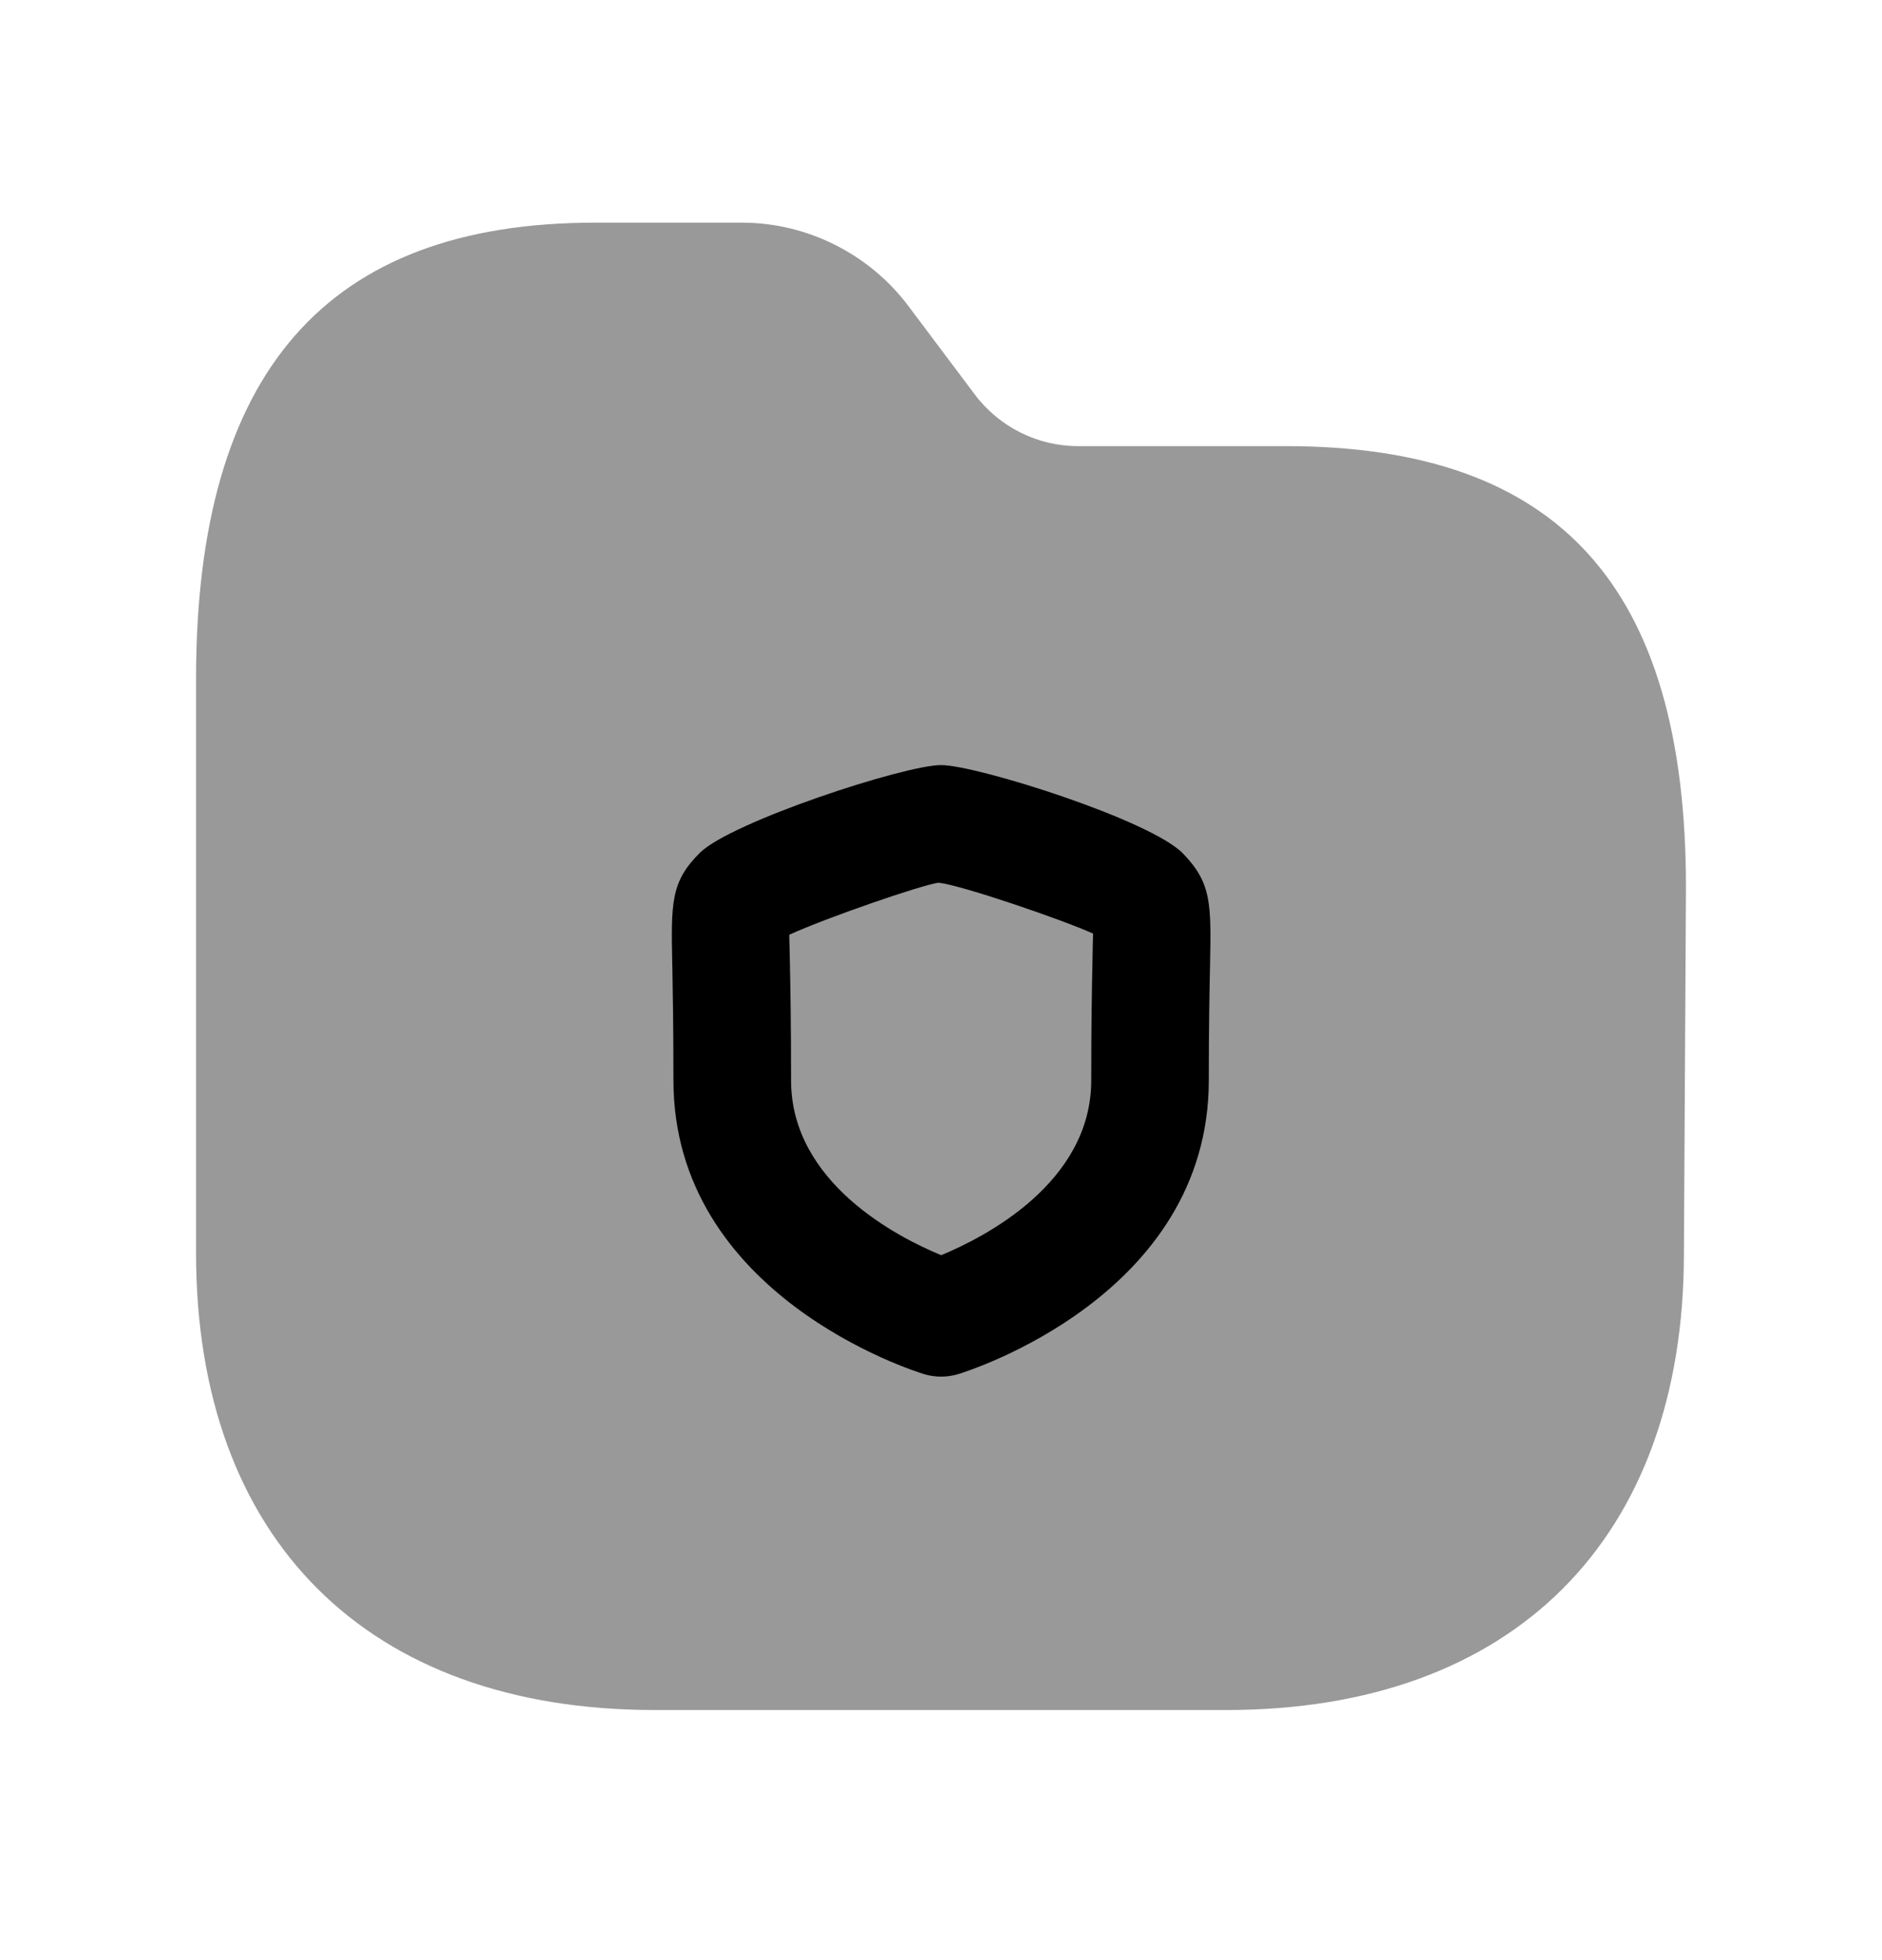 <svg width="24" height="25" viewBox="0 0 24 25" fill="none" xmlns="http://www.w3.org/2000/svg">
<path opacity="0.4" fill-rule="evenodd" clip-rule="evenodd" d="M16.395 5.69H13.743C13.23 5.69 12.74 5.444 12.43 5.03L11.572 3.887C11.073 3.232 10.285 2.84 9.464 2.84H7.588C4.164 2.84 2.5 4.744 2.5 8.66V15.98C2.5 19.63 4.685 21.81 8.345 21.81H15.641C19.293 21.81 21.474 19.63 21.474 15.983L21.5 11.32C21.5 7.479 19.878 5.69 16.395 5.69Z" fill="black"/>
<path fill-rule="evenodd" clip-rule="evenodd" d="M15.431 12.313C15.424 12.634 15.415 13.098 15.415 13.779C15.415 16.523 12.35 17.486 12.219 17.526C12.149 17.547 12.075 17.558 12.001 17.558C11.928 17.558 11.854 17.547 11.784 17.526C11.653 17.486 8.588 16.523 8.588 13.779C8.588 13.114 8.58 12.656 8.574 12.334L8.573 12.308C8.557 11.514 8.552 11.247 8.927 10.875C9.33 10.481 11.533 9.758 12.001 9.758C12.453 9.758 14.668 10.457 15.084 10.884C15.451 11.262 15.446 11.525 15.431 12.307L15.431 12.313ZM10.069 12.092C10.067 12.026 10.065 11.97 10.065 11.922C10.539 11.705 11.743 11.29 11.968 11.258C12.267 11.291 13.544 11.729 13.939 11.907C13.938 11.954 13.937 12.011 13.935 12.077C13.934 12.137 13.932 12.205 13.931 12.284C13.924 12.612 13.916 13.085 13.916 13.779C13.916 15.09 12.547 15.784 12.002 16.009C11.457 15.784 10.088 15.09 10.088 13.779C10.088 13.083 10.08 12.609 10.073 12.279C10.072 12.209 10.07 12.147 10.069 12.092Z" fill="black"/>
</svg>